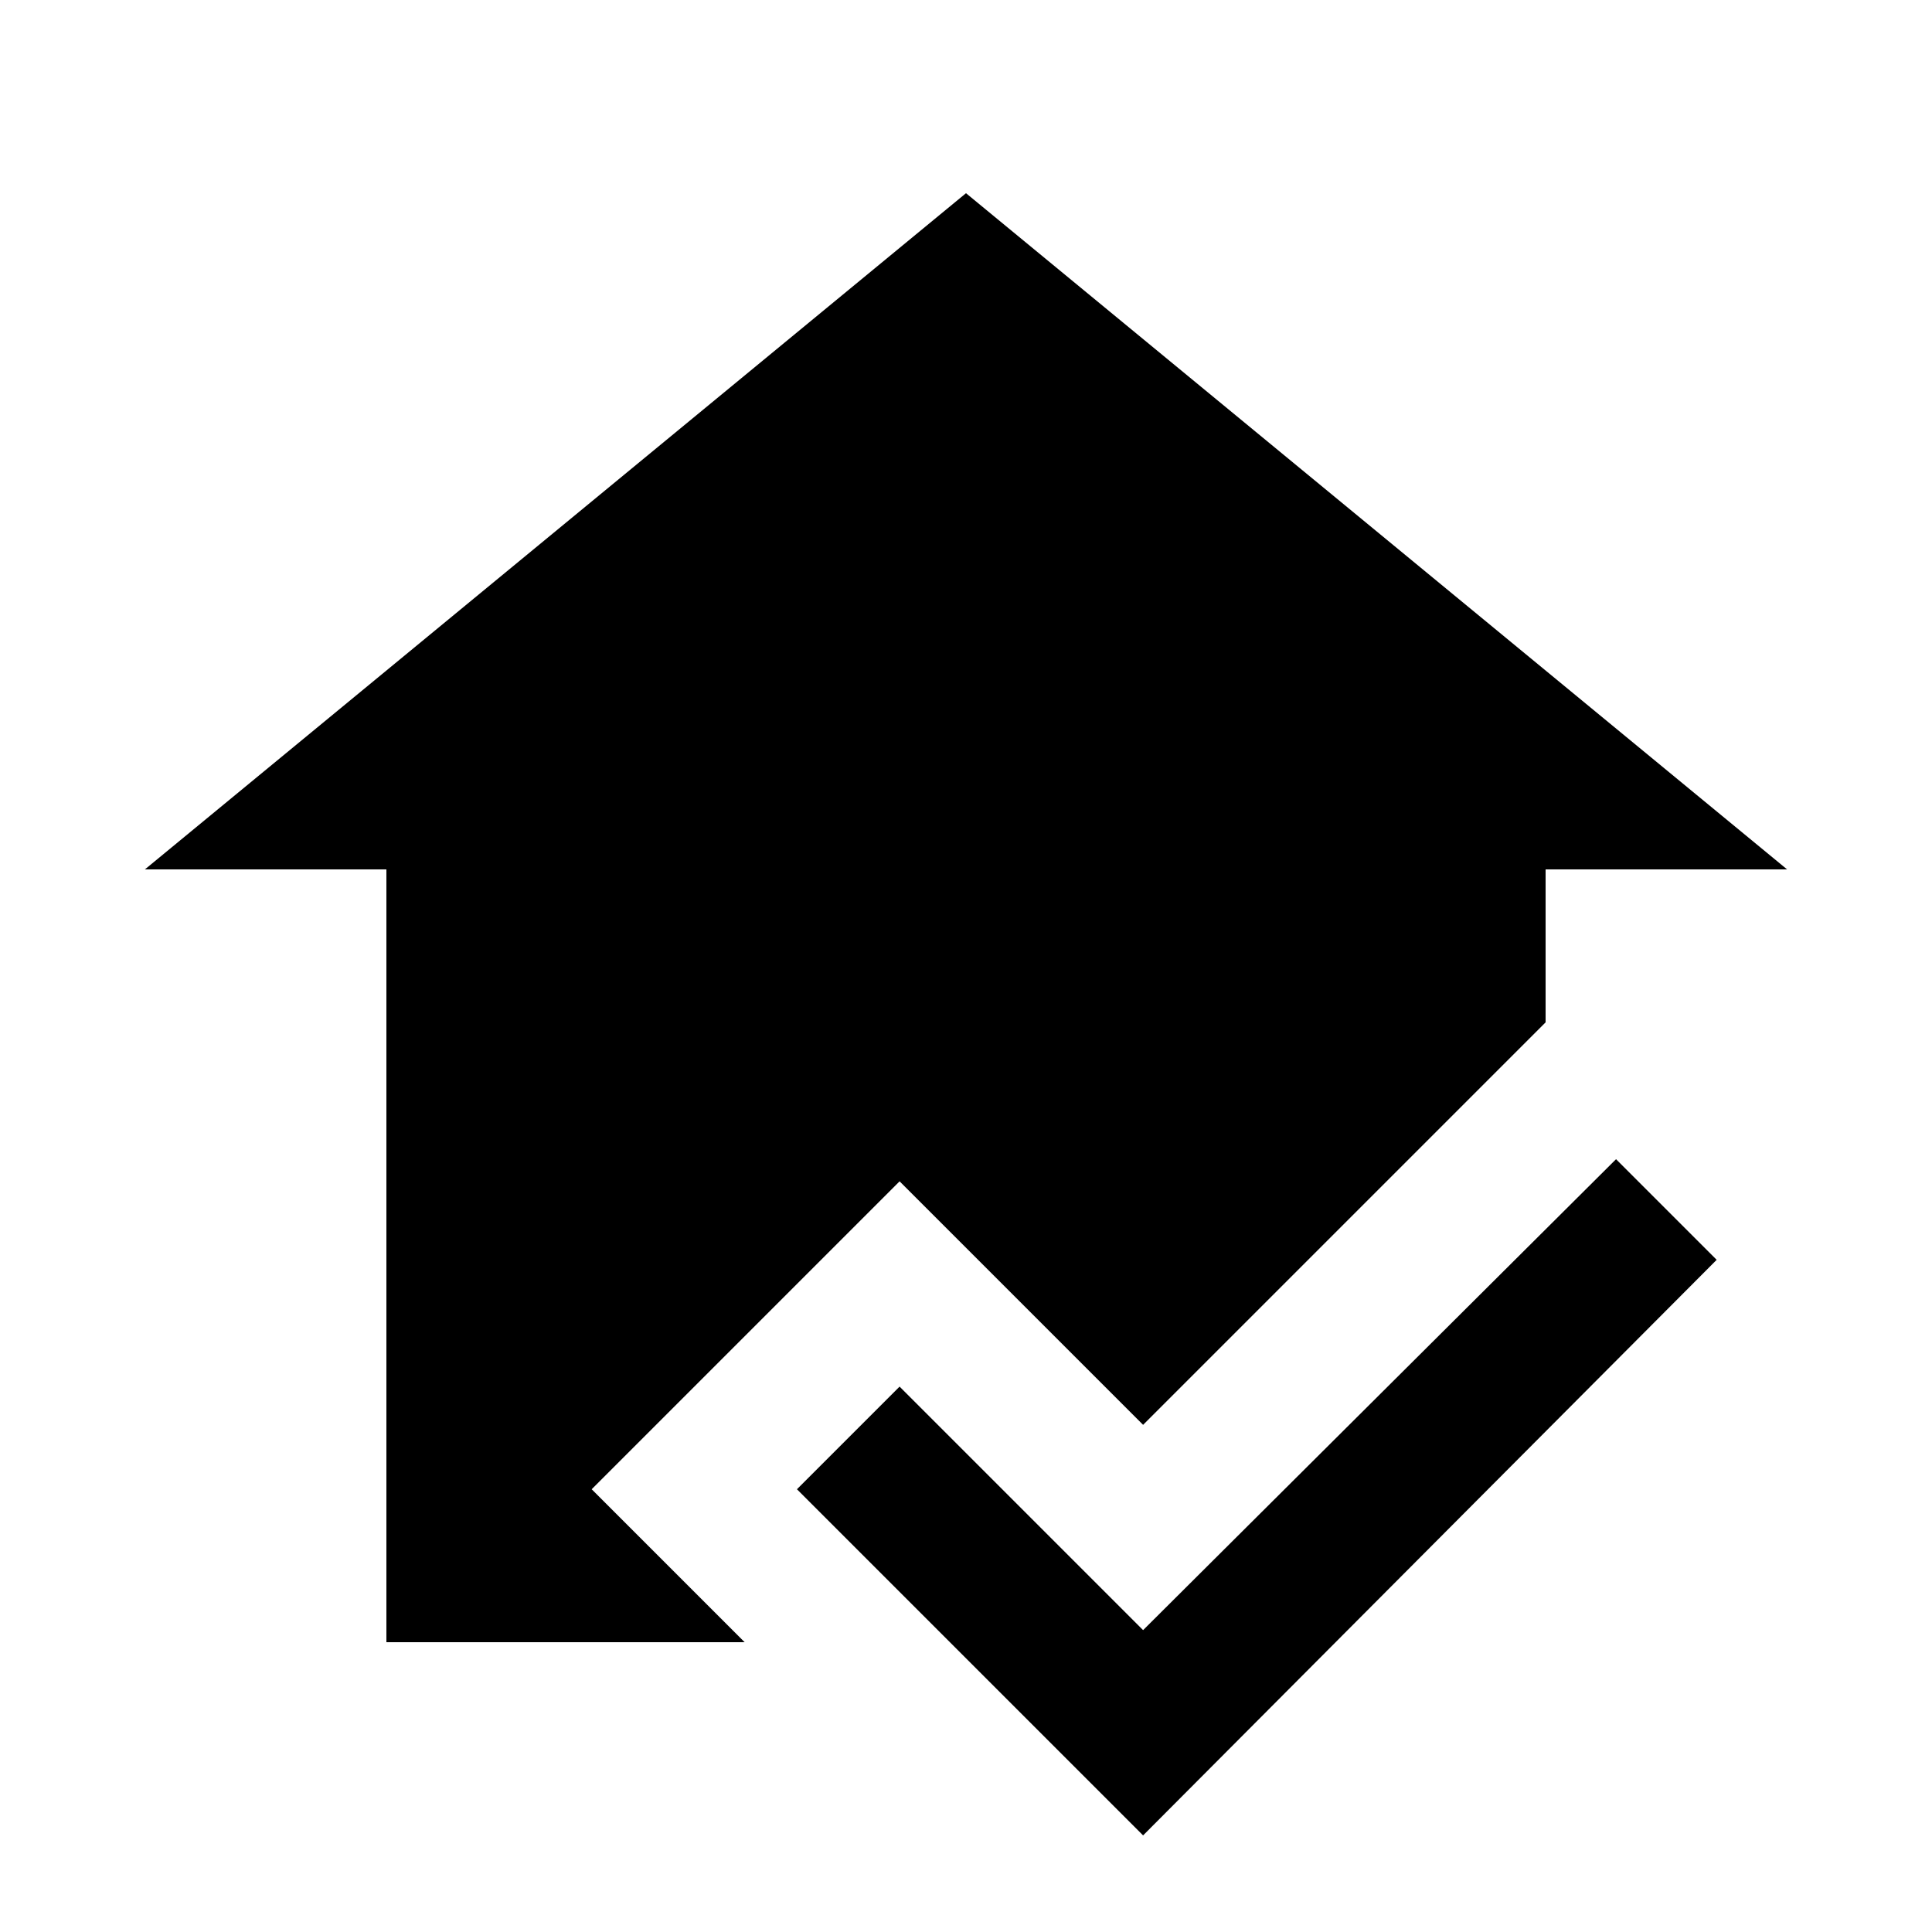 <svg xmlns="http://www.w3.org/2000/svg" height="20" viewBox="0 -960 960 960" width="20"><path d="M568-48 396-220l51-51 121 121 235-234 50 50L568-48Zm-376-96v-384H72l408-336 408 336H768v76L568-252 447-373 294-220l76 76H192Z"/></svg>